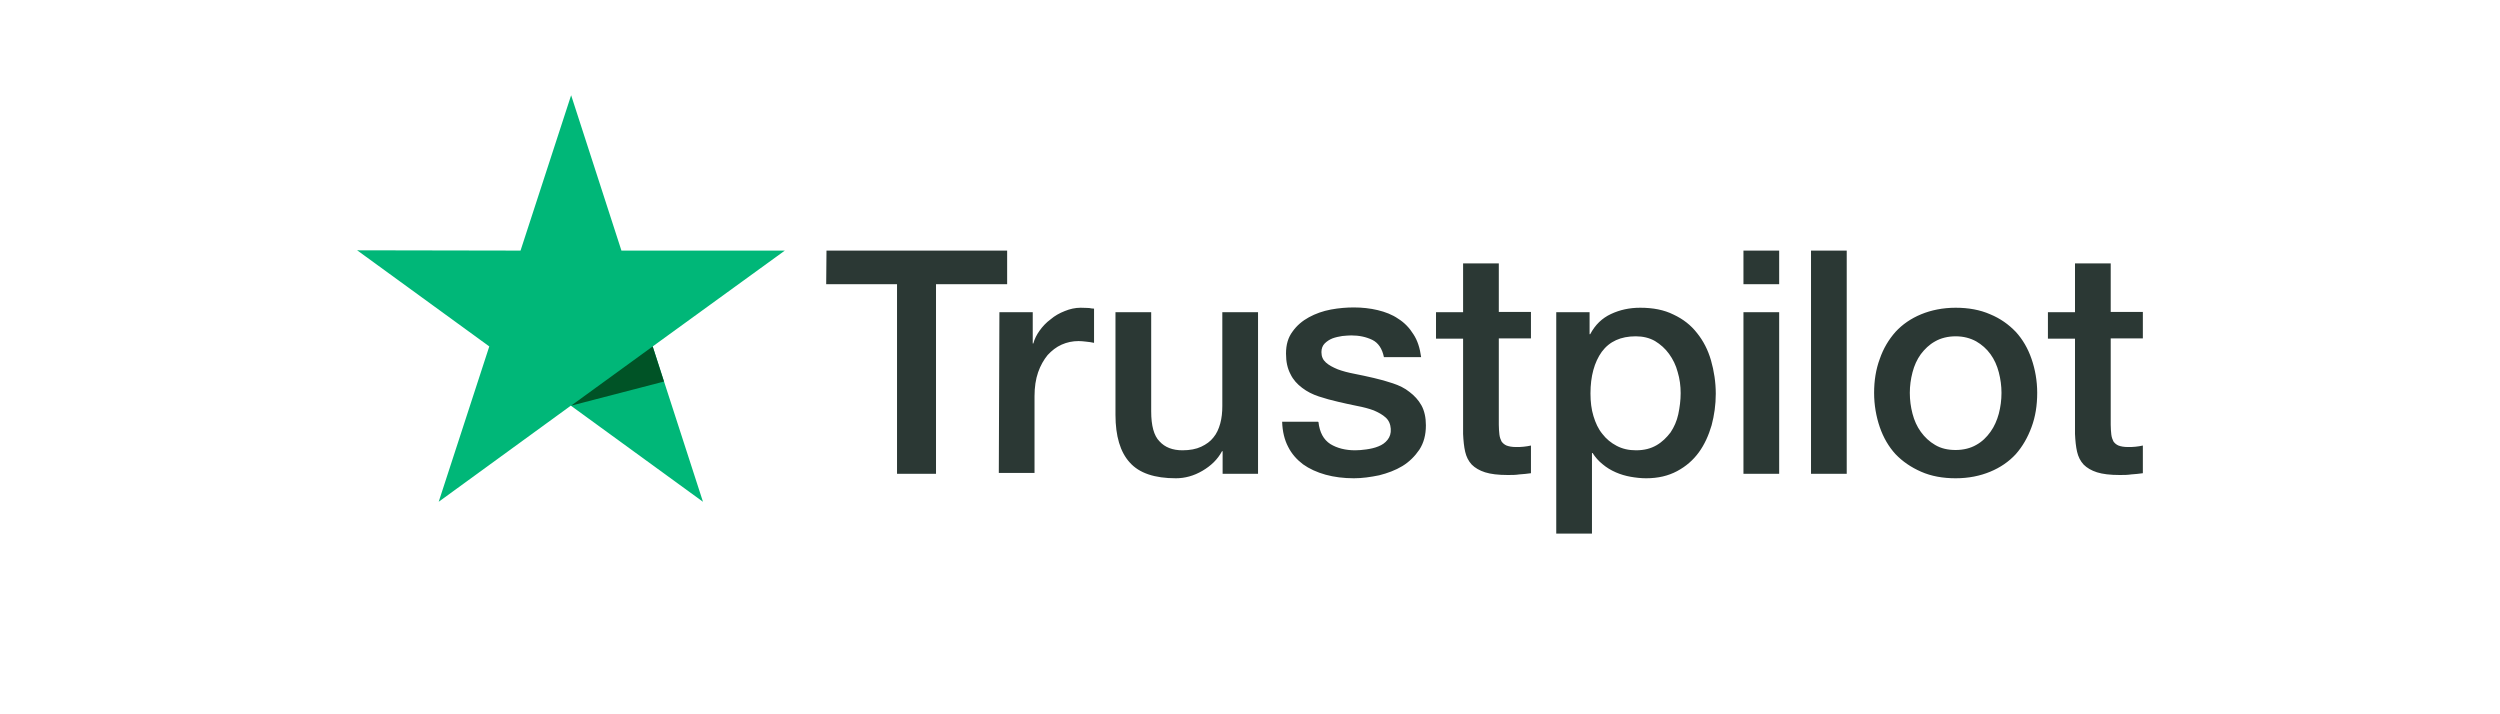 <?xml version="1.0" encoding="UTF-8"?>
<svg preserveAspectRatio="xMidYMin slice" xmlns="http://www.w3.org/2000/svg" xmlns:xlink="http://www.w3.org/1999/xlink" width="210px" height="60px" viewBox="0 0 210 60" version="1.1">
  <title>Logo</title>
  <defs>
    <rect id="path-1" x="0" y="0" width="210" height="60"></rect>
  </defs>
  <g id="Who-is-Mahlatini" stroke="none" stroke-width="1" fill="none" fill-rule="evenodd">
    <g id="5.0---Who-is-Mahlatini---Mahlatini-Reviews" transform="translate(-725, -710)">
      <g id="Customer-Reviews" transform="translate(0, 590)">
        <g id="Logo" transform="translate(725, 120)">
          <mask id="mask-2" fill="white">
            <use xlink:href="#path-1"></use>
          </mask>
          <g id="Rectangle"></g>
          <path d="M69.425,21.05 L84.6,21.05 L84.6,23.875 L78.625,23.875 L78.625,39.8 L75.35,39.8 L75.35,23.875 L69.4,23.875 L69.425,21.05 Z M83.95,26.225 L86.75,26.225 L86.75,28.85 L86.8,28.85 C86.9,28.475 87.075,28.125 87.325,27.775 C87.575,27.425 87.875,27.1 88.25,26.825 C88.6,26.525 89,26.3 89.45,26.125 C89.875,25.95 90.325,25.85 90.775,25.85 C91.125,25.85 91.375,25.875 91.5,25.875 C91.625,25.9 91.775,25.925 91.9,25.925 L91.9,28.8 C91.7,28.75 91.475,28.725 91.25,28.7 C91.025,28.675 90.825,28.65 90.6,28.65 C90.1,28.65 89.625,28.75 89.175,28.95 C88.725,29.15 88.35,29.45 88,29.825 C87.675,30.225 87.4,30.7 87.2,31.275 C87,31.85 86.9,32.525 86.9,33.275 L86.9,39.725 L83.9,39.725 L83.95,26.225 Z M105.65,39.8 L102.7,39.8 L102.7,37.9 L102.65,37.9 C102.275,38.6 101.725,39.125 101,39.55 C100.275,39.975 99.525,40.175 98.775,40.175 C97,40.175 95.7,39.75 94.9,38.85 C94.1,37.975 93.7,36.625 93.7,34.85 L93.7,26.225 L96.7,26.225 L96.7,34.55 C96.7,35.75 96.925,36.6 97.4,37.075 C97.85,37.575 98.5,37.825 99.325,37.825 C99.95,37.825 100.475,37.725 100.9,37.525 C101.325,37.325 101.675,37.075 101.925,36.75 C102.2,36.425 102.375,36.025 102.5,35.575 C102.625,35.125 102.675,34.625 102.675,34.1 L102.675,26.225 L105.675,26.225 L105.675,39.8 L105.65,39.8 Z M110.75,35.45 C110.85,36.325 111.175,36.925 111.75,37.3 C112.325,37.65 113.025,37.825 113.825,37.825 C114.1,37.825 114.425,37.8 114.775,37.75 C115.125,37.7 115.475,37.625 115.775,37.5 C116.1,37.375 116.35,37.2 116.55,36.95 C116.75,36.7 116.85,36.4 116.825,36.025 C116.8,35.65 116.675,35.325 116.4,35.075 C116.125,34.825 115.8,34.65 115.4,34.475 C115,34.325 114.525,34.2 114,34.1 C113.475,34 112.95,33.875 112.4,33.75 C111.85,33.625 111.3,33.475 110.775,33.3 C110.25,33.125 109.8,32.9 109.375,32.575 C108.975,32.275 108.625,31.9 108.4,31.425 C108.15,30.95 108.025,30.4 108.025,29.7 C108.025,28.95 108.2,28.35 108.575,27.85 C108.925,27.35 109.4,26.95 109.95,26.65 C110.5,26.35 111.125,26.125 111.8,26 C112.475,25.875 113.125,25.825 113.725,25.825 C114.425,25.825 115.1,25.9 115.725,26.05 C116.35,26.2 116.95,26.425 117.45,26.775 C117.975,27.1 118.4,27.55 118.725,28.075 C119.075,28.6 119.275,29.25 119.375,30 L116.25,30 C116.1,29.275 115.775,28.8 115.275,28.55 C114.75,28.3 114.175,28.175 113.5,28.175 C113.3,28.175 113.025,28.2 112.75,28.225 C112.45,28.275 112.2,28.325 111.925,28.425 C111.675,28.525 111.45,28.675 111.275,28.85 C111.1,29.025 111,29.275 111,29.575 C111,29.95 111.125,30.225 111.375,30.45 C111.625,30.675 111.95,30.85 112.375,31.025 C112.775,31.175 113.25,31.3 113.775,31.4 C114.3,31.5 114.85,31.625 115.4,31.75 C115.95,31.875 116.475,32.025 117,32.2 C117.525,32.375 118,32.6 118.4,32.925 C118.8,33.225 119.15,33.6 119.4,34.05 C119.65,34.5 119.775,35.075 119.775,35.725 C119.775,36.525 119.6,37.2 119.225,37.775 C118.85,38.325 118.375,38.8 117.8,39.15 C117.225,39.5 116.55,39.75 115.85,39.925 C115.125,40.075 114.425,40.175 113.725,40.175 C112.875,40.175 112.075,40.075 111.35,39.875 C110.625,39.675 109.975,39.375 109.45,39 C108.925,38.6 108.5,38.125 108.2,37.525 C107.9,36.95 107.725,36.25 107.7,35.425 L110.725,35.425 L110.725,35.45 L110.75,35.45 Z M120.625,26.225 L122.9,26.225 L122.9,22.125 L125.9,22.125 L125.9,26.2 L128.6,26.2 L128.6,28.425 L125.9,28.425 L125.9,35.675 C125.9,36 125.925,36.25 125.95,36.5 C125.975,36.725 126.05,36.925 126.125,37.075 C126.225,37.225 126.375,37.35 126.55,37.425 C126.75,37.5 127,37.55 127.35,37.55 C127.55,37.55 127.775,37.55 127.975,37.525 C128.175,37.5 128.4,37.475 128.6,37.425 L128.6,39.75 C128.275,39.8 127.95,39.825 127.625,39.85 C127.3,39.9 127,39.9 126.65,39.9 C125.85,39.9 125.225,39.825 124.75,39.675 C124.275,39.525 123.9,39.3 123.625,39.025 C123.35,38.725 123.175,38.375 123.075,37.95 C122.975,37.525 122.925,37 122.9,36.45 L122.9,28.45 L120.625,28.45 L120.625,26.175 L120.625,26.225 Z M130.7,26.225 L133.525,26.225 L133.525,28.075 L133.575,28.075 C134,27.275 134.575,26.725 135.325,26.375 C136.075,26.025 136.875,25.85 137.775,25.85 C138.85,25.85 139.775,26.025 140.575,26.425 C141.375,26.8 142.025,27.3 142.55,27.975 C143.075,28.625 143.475,29.4 143.725,30.275 C143.975,31.15 144.125,32.1 144.125,33.075 C144.125,34 144,34.875 143.775,35.725 C143.525,36.575 143.175,37.35 142.7,38 C142.225,38.65 141.625,39.175 140.875,39.575 C140.125,39.975 139.275,40.175 138.275,40.175 C137.85,40.175 137.4,40.125 136.975,40.05 C136.55,39.975 136.125,39.85 135.725,39.675 C135.325,39.5 134.95,39.275 134.625,39 C134.275,38.725 134,38.4 133.775,38.05 L133.725,38.05 L133.725,44.825 L130.725,44.825 L130.725,26.225 L130.7,26.225 Z M141.175,33.025 C141.175,32.425 141.1,31.825 140.925,31.25 C140.775,30.675 140.525,30.175 140.2,29.725 C139.875,29.275 139.475,28.925 139.025,28.65 C138.55,28.375 138,28.25 137.4,28.25 C136.15,28.25 135.2,28.675 134.55,29.55 C133.925,30.425 133.6,31.6 133.6,33.05 C133.6,33.75 133.675,34.375 133.85,34.95 C134.025,35.525 134.25,36.025 134.6,36.45 C134.925,36.875 135.325,37.2 135.8,37.45 C136.275,37.7 136.8,37.825 137.425,37.825 C138.125,37.825 138.675,37.675 139.15,37.4 C139.625,37.125 140,36.75 140.325,36.325 C140.625,35.875 140.85,35.375 140.975,34.8 C141.1,34.2 141.175,33.625 141.175,33.025 L141.175,33.025 Z M146.45,21.05 L149.45,21.05 L149.45,23.875 L146.45,23.875 L146.45,21.05 Z M146.45,26.225 L149.45,26.225 L149.45,39.8 L146.45,39.8 L146.45,26.225 Z M152.125,21.05 L155.125,21.05 L155.125,39.8 L152.125,39.8 L152.125,21.05 Z M164.275,40.175 C163.2,40.175 162.225,40 161.375,39.625 C160.525,39.25 159.825,38.775 159.225,38.15 C158.65,37.525 158.2,36.75 157.9,35.875 C157.6,35 157.425,34.025 157.425,33 C157.425,31.975 157.575,31.025 157.9,30.15 C158.2,29.275 158.65,28.525 159.225,27.875 C159.8,27.25 160.525,26.75 161.375,26.4 C162.225,26.05 163.2,25.85 164.275,25.85 C165.35,25.85 166.325,26.025 167.175,26.4 C168.025,26.75 168.725,27.25 169.325,27.875 C169.9,28.5 170.35,29.275 170.65,30.15 C170.95,31.025 171.125,31.975 171.125,33 C171.125,34.05 170.975,35 170.65,35.875 C170.325,36.75 169.9,37.5 169.325,38.15 C168.75,38.775 168.025,39.275 167.175,39.625 C166.325,39.975 165.375,40.175 164.275,40.175 Z M164.275,37.8 C164.925,37.8 165.525,37.65 166,37.375 C166.5,37.1 166.875,36.725 167.2,36.275 C167.525,35.825 167.75,35.3 167.9,34.75 C168.05,34.175 168.125,33.6 168.125,33 C168.125,32.425 168.05,31.85 167.9,31.275 C167.75,30.7 167.525,30.2 167.2,29.75 C166.875,29.3 166.475,28.95 166,28.675 C165.5,28.4 164.925,28.25 164.275,28.25 C163.625,28.25 163.025,28.4 162.55,28.675 C162.05,28.95 161.675,29.325 161.35,29.75 C161.025,30.2 160.8,30.7 160.65,31.275 C160.5,31.85 160.425,32.425 160.425,33 C160.425,33.6 160.5,34.175 160.65,34.75 C160.8,35.325 161.025,35.825 161.35,36.275 C161.675,36.725 162.075,37.1 162.55,37.375 C163.05,37.675 163.625,37.8 164.275,37.8 Z M172.025,26.225 L174.3,26.225 L174.3,22.125 L177.3,22.125 L177.3,26.2 L180,26.2 L180,28.425 L177.3,28.425 L177.3,35.675 C177.3,36 177.325,36.25 177.35,36.5 C177.375,36.725 177.45,36.925 177.525,37.075 C177.625,37.225 177.775,37.35 177.95,37.425 C178.15,37.5 178.4,37.55 178.75,37.55 C178.95,37.55 179.175,37.55 179.375,37.525 C179.575,37.5 179.8,37.475 180,37.425 L180,39.75 C179.675,39.8 179.35,39.825 179.025,39.85 C178.7,39.9 178.4,39.9 178.05,39.9 C177.25,39.9 176.625,39.825 176.15,39.675 C175.675,39.525 175.3,39.3 175.025,39.025 C174.75,38.725 174.575,38.375 174.475,37.95 C174.375,37.525 174.325,37 174.3,36.45 L174.3,28.45 L172.025,28.45 L172.025,26.175 L172.025,26.225 Z" id="Combined-Shape" fill="#2B3834" fill-rule="nonzero" mask="url(#mask-2)"></path>
          <polygon id="Combined-Shape" fill="#00B778" fill-rule="nonzero" mask="url(#mask-2)" points="65.925 21.05 52.2 21.05 47.975 8 43.725 21.05 30 21.025 41.1 29.1 36.85 42.15 47.95 34.075 59.05 42.15 54.825 29.1"></polygon>
          <polygon id="Path" fill="#005326" fill-rule="nonzero" mask="url(#mask-2)" points="55.775 32.05 54.825 29.1 47.975 34.075"></polygon>
        </g>
      </g>
    </g>
  </g>
</svg>
